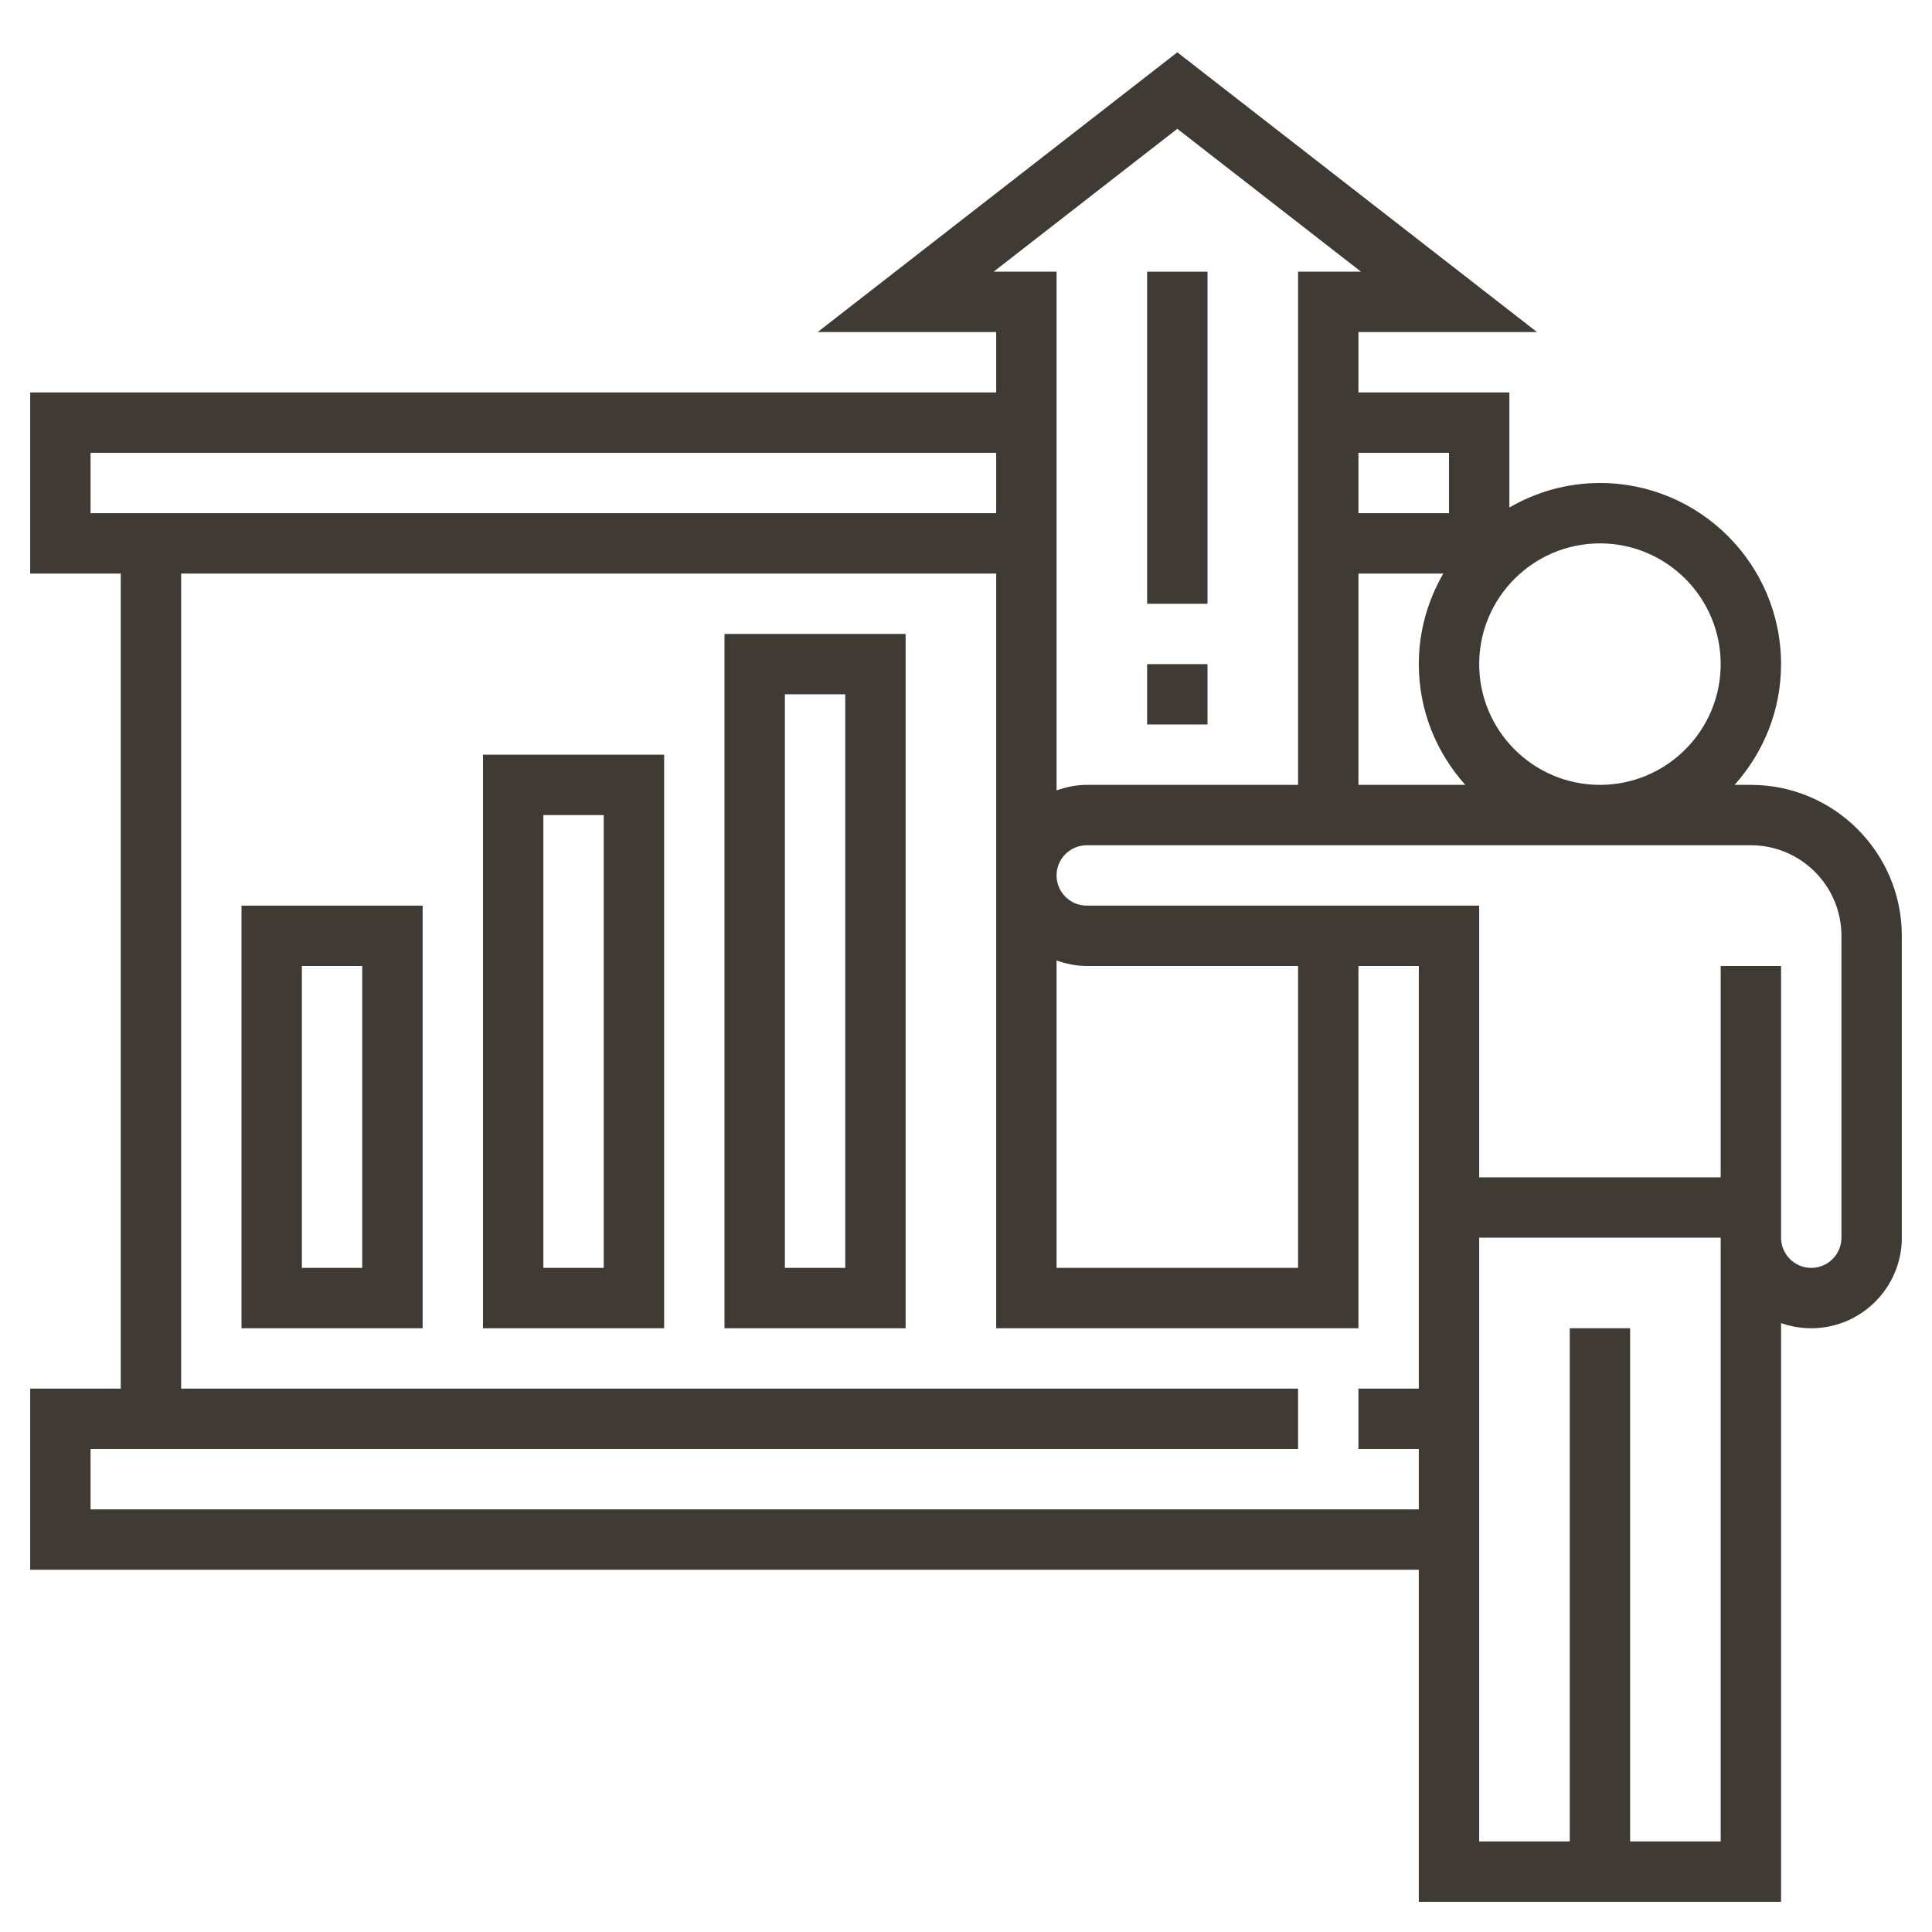 <?xml version="1.0" ?><svg id="Layer_1_1_" style="enable-background:new 0 0 64 64;" version="1.1" viewBox="0 0 64 64" xml:space="preserve" xmlns="http://www.w3.org/2000/svg" xmlns:xlink="http://www.w3.org/1999/xlink"><g><path d="M8,44h6V30H8V44z M10,32h2v10h-2V32z" style="fill:#3F3A34;"/><path d="M16,44h6V25h-6V44z M18,27h2v15h-2V27z" style="fill:#3F3A34;"/><path d="M24,44h6V21h-6V44z M26,23h2v19h-2V23z" style="fill:#3F3A34;"/><path d="M58,26h-0.54c0.954-1.063,1.54-2.462,1.54-4c0-3.309-2.691-6-6-6c-1.093,0-2.116,0.299-3,0.812V13   h-5v-2h5.915L39,1.733L27.085,11H33v2H1v6h3v27H1v6h46v11h12V43.829C59.313,43.939,59.649,44,60,44c1.654,0,3-1.346,3-3V31   C63,28.243,60.757,26,58,26z M53,18c2.206,0,4,1.794,4,4s-1.794,4-4,4s-4-1.794-4-4S50.794,18,53,18z M45,19h2.812   C47.299,19.884,47,20.907,47,22c0,1.538,0.586,2.937,1.54,4H45V19z M48,15v2h-3v-2H48z M32.915,9L39,4.267L45.085,9H43v17h-7   c-0.352,0-0.686,0.072-1,0.184V19v-2v-2v-2V9H32.915z M35,31.816C35.314,31.928,35.648,32,36,32h7v10h-8V31.816z M3,15h30v2H3V15z    M3,50v-2h40v-2H6V19h27v25h12V32h2v14h-2v2h2v2H3z M54,61V44h-2v17h-3V41h8v20H54z M61,41c0,0.552-0.449,1-1,1s-1-0.448-1-1v-9h-2   v7h-8v-9H36c-0.551,0-1-0.449-1-1s0.449-1,1-1h22c1.654,0,3,1.346,3,3V41z" style="fill:#3F3A34;"/><rect height="2" style="fill:#3F3A34;" width="2" x="38" y="22"/><rect height="11" style="fill:#3F3A34;" width="2" x="38" y="9"/></g></svg>